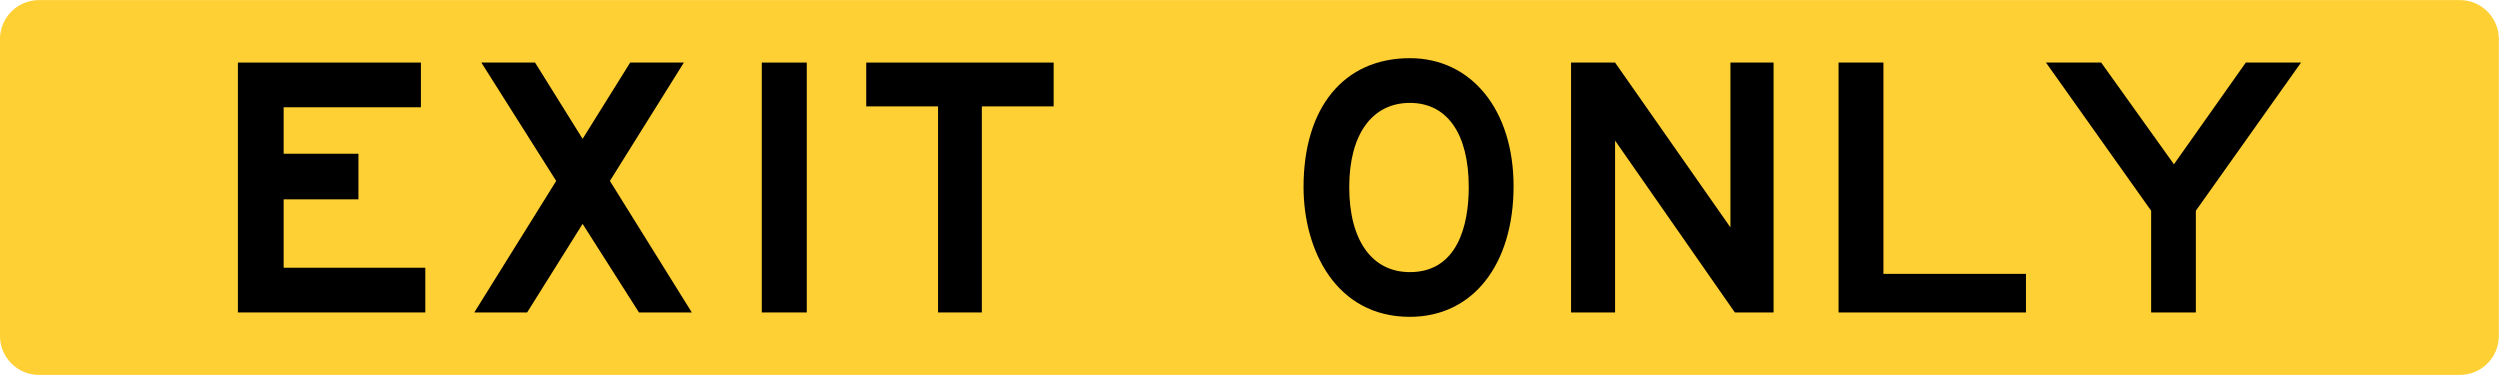 <?xml version="1.0" encoding="UTF-8" standalone="no"?>
<!-- Created with Inkscape (http://www.inkscape.org/) -->

<svg
   xmlns:dc="http://purl.org/dc/elements/1.1/"
   xmlns:cc="http://creativecommons.org/ns#"
   xmlns:rdf="http://www.w3.org/1999/02/22-rdf-syntax-ns#"
   xmlns:svg="http://www.w3.org/2000/svg"
   xmlns="http://www.w3.org/2000/svg"
   xmlns:sodipodi="http://sodipodi.sourceforge.net/DTD/sodipodi-0.dtd"
   xmlns:inkscape="http://www.inkscape.org/namespaces/inkscape"
   width="10800.001"
   height="1620"
   id="svg2934"
   version="1.1"
   inkscape:version="0.48.2 r9819"
   sodipodi:docname="MUTCD E11-1b.svg">
  <defs
     id="defs2936">
    <inkscape:perspective
       sodipodi:type="inkscape:persp3d"
       inkscape:vp_x="0 : 526.18109 : 1"
       inkscape:vp_y="0 : 1000 : 0"
       inkscape:vp_z="744.09448 : 526.18109 : 1"
       inkscape:persp3d-origin="372.04724 : 350.78739 : 1"
       id="perspective2942" />
    <inkscape:perspective
       id="perspective2924"
       inkscape:persp3d-origin="0.5 : 0.33333333 : 1"
       inkscape:vp_z="1 : 0.5 : 1"
       inkscape:vp_y="0 : 1000 : 0"
       inkscape:vp_x="0 : 0.5 : 1"
       sodipodi:type="inkscape:persp3d" />
  </defs>
  <sodipodi:namedview
     id="base"
     pagecolor="#ffffff"
     bordercolor="#666666"
     borderopacity="1.0"
     inkscape:pageopacity="0.0"
     inkscape:pageshadow="2"
     inkscape:zoom="0.061434257"
     inkscape:cx="4500.1618"
     inkscape:cy="-625.30886"
     inkscape:document-units="px"
     inkscape:current-layer="g2909"
     showgrid="false"
     inkscape:window-width="1280"
     inkscape:window-height="1004"
     inkscape:window-x="-8"
     inkscape:window-y="-8"
     inkscape:window-maximized="1"
     fit-margin-top="0"
     fit-margin-left="0"
     fit-margin-right="0"
     fit-margin-bottom="0" />
  <g
     inkscape:label="Ebene 1"
     inkscape:groupmode="layer"
     id="layer1"
     transform="translate(-64.767,1049.968)">
    <g
       id="g3018"
       transform="translate(2,-2)">
      <g
         id="g2909"
         transform="matrix(0.808,0,0,0.808,-165.102,-177.028)">
        <path
           inkscape:connector-curvature="0"
           style="fill:#ffd033;fill-rule:nonzero;stroke:none"
           d="m 13642.278,717.885 c 0,115.295 -93.463,208.756 -208.757,208.756 l -12942.875,0 c -115.293,0 -208.756,-93.461 -208.756,-208.756 l 0,-1586.546 c 0,-115.293 93.463,-208.756 208.756,-208.756 l 12942.875,0 c 115.294,0 208.757,93.463 208.757,208.756 l 0,1586.546 z"
           id="path11" />
        <path
           inkscape:connector-curvature="0"
           style="fill:#000000;fill-rule:nonzero;stroke:none"
           d="m 1553.917,592.631 0,-1336.043 978.503,0 0,239.078 -733.873,0 0,248.457 399.864,0 0,243.77 -399.864,0 0,365.652 757.393,0 0,239.086 -1002.023,0 z"
           id="path13" />
        <path
           inkscape:connector-curvature="0"
           style="fill:#000000;fill-rule:nonzero;stroke:none"
           d="m 4354.922,592.631 0,-1336.043 240.487,0 0,1336.043 -240.487,0 z"
           id="path15" />
        <path
           inkscape:connector-curvature="0"
           style="fill:#000000;fill-rule:nonzero;stroke:none"
           d="m 5531.455,-509.024 0,1101.655 -234.116,0 0,-1101.655 -383.957,0 0,-234.385 1002.029,0 0,234.385 -383.957,0 z"
           id="path17" />
        <path
           inkscape:connector-curvature="0"
           style="fill:#000000;fill-rule:nonzero;stroke:none"
           d="m 3698.299,592.631 -301.351,-473.477 -296.65,473.477 -282.501,0 437.893,-703.182 -400.224,-632.859 287.217,0 254.265,407.838 254.265,-407.838 287.233,0 -395.523,632.859 437.893,703.182 -282.517,0 z"
           id="path19" />
        <path
           inkscape:connector-curvature="0"
           style="fill:#000000;fill-rule:nonzero;stroke:none"
           d="m 10111.918,592.631 0,-1336.04 239.915,0 0,1129.772 762.114,0 0,206.268 -1002.029,0 z"
           id="path21" />
        <path
           inkscape:connector-curvature="0"
           style="fill:#000000;fill-rule:nonzero;stroke:none"
           d="m 9557.4,592.631 -640.309,-918.819 0,918.819 -235.415,0 0,-1336.04 235.415,0 616.758,881.317 0,-881.317 230.699,0 0,1336.04 -207.148,0 z"
           id="path23" />
        <path
           inkscape:connector-curvature="0"
           style="fill:#000000;fill-rule:nonzero;stroke:none"
           d="m 7819.963,-527.767 c -202.03,0 -324.19,168.761 -324.19,450.033 0,285.963 122.161,454.726 324.19,454.726 253.724,0 314.804,-248.46 314.804,-454.726 0,-281.272 -112.775,-450.033 -314.804,-450.033 z m 0,1143.841 c -394.673,0 -568.512,-356.283 -568.512,-693.808 0,-426.594 216.132,-689.116 568.512,-689.116 328.907,0 554.425,276.585 554.425,684.429 0,417.221 -216.132,698.495 -554.425,698.495 z"
           id="path25" />
        <path
           inkscape:connector-curvature="0"
           style="fill:#000000;fill-rule:nonzero;stroke:none"
           d="m 12022.191,48.839 0,543.792 -239.003,0 0,-543.792 -562.373,-792.243 295.243,0 388.982,543.788 384.297,-543.788 295.243,0 -562.389,792.243 z"
           id="path27" />
      </g>
    </g>
  </g>
</svg>
